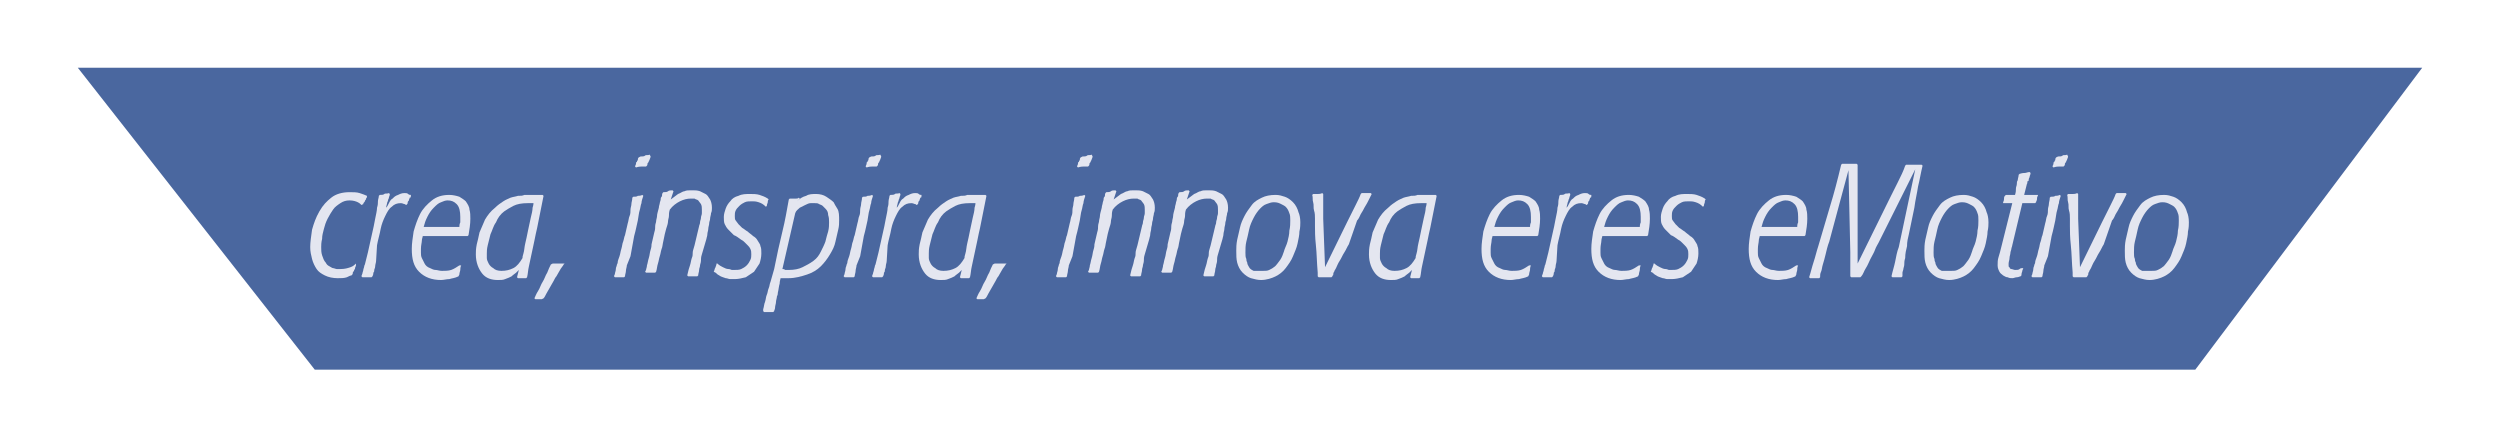 <?xml version="1.0" encoding="utf-8"?>
<!-- Generator: Adobe Illustrator 19.0.0, SVG Export Plug-In . SVG Version: 6.00 Build 0)  -->
<svg version="1.1" id="Capa_1" xmlns="http://www.w3.org/2000/svg" xmlns:xlink="http://www.w3.org/1999/xlink" x="0px" y="0px"
	 viewBox="-342 257.2 273.2 47.8" enable-background="new -342 257.2 273.2 47.8" xml:space="preserve">
<g id="XMLID_2_">
	<polygon id="XMLID_4_" fill="#4A679F" points="-102.1,297.6 -307.6,297.6 -333.5,264.6 -77.3,264.6 	"/>
	<g enable-background="new    ">
		<path fill="#E4E6F0" d="M-303.1,286.2c0,0.1-0.1,0.2-0.1,0.3c0,0.1,0,0.1-0.1,0.2c0,0.1,0,0.1-0.1,0.2s0,0.2-0.1,0.3l-0.1,0.1
			c-0.1,0-0.3,0.1-0.5,0.2c-0.3,0.1-0.6,0.1-1,0.1c-0.5,0-1-0.1-1.4-0.3c-0.4-0.2-0.7-0.4-0.9-0.7s-0.4-0.7-0.5-1.1
			c-0.1-0.4-0.2-0.8-0.2-1.3c0-0.5,0.1-1.2,0.2-1.9c0.2-0.7,0.4-1.3,0.8-2s0.8-1.1,1.3-1.5c0.5-0.4,1.2-0.6,2-0.6
			c0.4,0,0.8,0,1.1,0.1c0.3,0.1,0.6,0.2,0.8,0.3l0,0.1c0,0.1-0.1,0.2-0.1,0.2c0,0.1,0,0.1-0.1,0.2c0,0,0,0.1-0.1,0.2
			s-0.1,0.1-0.1,0.2l-0.2,0.1c-0.1-0.1-0.2-0.2-0.4-0.3c-0.2-0.1-0.5-0.2-0.9-0.2c-0.4,0-0.7,0.1-1,0.3c-0.3,0.2-0.6,0.4-0.8,0.7
			c-0.2,0.3-0.4,0.6-0.6,1c-0.2,0.4-0.3,0.7-0.4,1.1c-0.1,0.4-0.2,0.7-0.2,1.1c-0.1,0.4-0.1,0.7-0.1,0.9c0,0.3,0,0.6,0.1,0.9
			c0.1,0.3,0.2,0.6,0.4,0.8c0.1,0.2,0.2,0.3,0.4,0.4s0.3,0.2,0.4,0.2s0.3,0.1,0.4,0.1s0.3,0,0.4,0c0.5,0,0.8-0.1,1.1-0.2
			c0.3-0.1,0.5-0.3,0.6-0.4L-303.1,286.2z"/>
		<path fill="#E4E6F0" d="M-300.9,285.7c0,0.2-0.1,0.4-0.1,0.6c0,0.2-0.1,0.3-0.1,0.4c0,0.1,0,0.2-0.1,0.3c0,0.1,0,0.2-0.1,0.4
			l-0.1,0.1c-0.2,0-0.4,0-0.5,0c-0.1,0-0.3,0-0.5,0l-0.1-0.1c0,0,0-0.1,0.1-0.3c0-0.1,0.1-0.3,0.1-0.4c0-0.1,0.1-0.3,0.1-0.4
			c0-0.1,0.1-0.2,0.1-0.3l0.3-1.2l0.4-1.8c0.2-0.8,0.3-1.4,0.4-1.9c0.1-0.5,0.2-0.9,0.2-1.2c0.1-0.3,0.1-0.5,0.1-0.7
			c0-0.2,0.1-0.4,0.1-0.6l0.1-0.1c0.2,0,0.4,0,0.5-0.1s0.3,0,0.5-0.1l0.1,0.1c0,0.2-0.1,0.3-0.1,0.4c0,0.1-0.1,0.2-0.1,0.3
			c0,0.1-0.1,0.2-0.1,0.3c0,0.1-0.1,0.3-0.1,0.5c0.1-0.1,0.2-0.3,0.3-0.5c0.1-0.2,0.2-0.4,0.4-0.5c0.2-0.2,0.3-0.3,0.6-0.4
			c0.2-0.1,0.4-0.2,0.7-0.2c0.2,0,0.3,0,0.4,0.1s0.2,0.1,0.3,0.1v0.1c0,0.1,0,0.2-0.1,0.2s0,0.1-0.1,0.2c0,0.1,0,0.1-0.1,0.2
			s0,0.2-0.1,0.3l-0.1,0.1c-0.1,0-0.1-0.1-0.2-0.1c-0.1,0-0.2-0.1-0.4-0.1c-0.4,0-0.7,0.1-1,0.4c-0.3,0.2-0.5,0.6-0.7,1
			c-0.2,0.4-0.4,0.9-0.5,1.4c-0.1,0.6-0.3,1.2-0.4,1.8L-300.9,285.7z"/>
		<path fill="#E4E6F0" d="M-291.6,286.2c-0.1,0.2-0.1,0.4-0.1,0.5c0,0.1-0.1,0.3-0.1,0.5l-0.1,0.2c-0.4,0.2-0.7,0.2-1,0.3
			c-0.3,0-0.6,0.1-0.9,0.1c-1,0-1.8-0.3-2.4-0.9c-0.6-0.6-0.8-1.4-0.8-2.5c0-0.6,0.1-1.2,0.2-1.9c0.2-0.7,0.4-1.3,0.7-1.9
			c0.3-0.6,0.8-1.1,1.3-1.5c0.5-0.4,1.1-0.6,1.9-0.6c0.4,0,0.8,0.1,1.1,0.2c0.3,0.2,0.5,0.3,0.7,0.5c0.2,0.3,0.4,0.6,0.4,0.9
			c0.1,0.3,0.1,0.7,0.1,1c0,0.6-0.1,1.2-0.2,1.8l-0.1,0.1c0,0-0.1,0-0.3,0c-0.2,0-0.4,0-0.6,0c-0.3,0-0.5,0-0.8,0s-0.6,0-0.8,0
			c-0.3,0-0.5,0-0.7,0s-0.3,0-0.3,0c-0.2,0-0.4,0-0.7,0c-0.2,0-0.4,0-0.7,0c0,0.1-0.1,0.3-0.1,0.5c0,0.2-0.1,0.5-0.1,0.9
			c0,0.1,0,0.3,0,0.4c0,0.2,0,0.4,0.1,0.6c0.1,0.2,0.2,0.4,0.3,0.6s0.3,0.4,0.6,0.5c0.2,0.1,0.4,0.2,0.6,0.2c0.2,0,0.4,0.1,0.7,0.1
			c0.3,0,0.7,0,1-0.1s0.6-0.3,0.9-0.5L-291.6,286.2z M-291.8,282c0-0.1,0-0.3,0.1-0.5c0-0.2,0-0.4,0-0.6c0-0.6-0.1-1.1-0.4-1.4
			c-0.3-0.3-0.6-0.4-1-0.4c-0.2,0-0.5,0.1-0.7,0.2c-0.3,0.1-0.5,0.3-0.8,0.6c-0.3,0.3-0.5,0.6-0.7,1c-0.2,0.4-0.3,0.7-0.4,1.1
			H-291.8z"/>
		<path fill="#E4E6F0" d="M-283.3,282.1c-0.1,0.4-0.2,0.9-0.3,1.4c-0.1,0.5-0.2,0.9-0.3,1.4c-0.1,0.5-0.2,0.9-0.3,1.4
			c-0.1,0.4-0.1,0.8-0.2,1.2l-0.1,0.1c-0.2,0-0.3,0-0.4,0c-0.1,0-0.3,0-0.5,0l-0.1-0.1l0.2-0.8c-0.1,0.1-0.2,0.2-0.3,0.3
			s-0.3,0.2-0.5,0.4c-0.2,0.1-0.4,0.2-0.7,0.3c-0.2,0.1-0.5,0.1-0.8,0.1c-0.7,0-1.3-0.2-1.7-0.7c-0.4-0.5-0.7-1.2-0.7-2.1
			c0-0.3,0-0.6,0.1-1.1c0.1-0.4,0.2-0.8,0.3-1.3c0.2-0.5,0.4-0.9,0.6-1.4c0.3-0.5,0.6-0.9,1.1-1.3c0.3-0.3,0.6-0.5,0.9-0.7
			c0.3-0.2,0.6-0.3,0.8-0.4c0.3-0.1,0.5-0.1,0.8-0.2c0.3,0,0.5,0,0.7-0.1h2l0.1,0.1L-283.3,282.1z M-287.2,286.8
			c0.5,0,0.9-0.1,1.3-0.3c0.4-0.2,0.7-0.6,1-1.1c0-0.1,0-0.2,0.1-0.5c0.1-0.3,0.1-0.7,0.2-1.1c0.1-0.4,0.2-0.9,0.3-1.4
			c0.1-0.5,0.2-0.9,0.3-1.4c0.1-0.4,0.2-0.8,0.2-1.1c0.1-0.3,0.1-0.5,0.1-0.5c-0.2,0-0.3,0-0.4,0c-0.1,0-0.1,0-0.2,0
			c-0.7,0-1.2,0.1-1.6,0.3c-0.4,0.2-0.7,0.4-1,0.6c-0.4,0.3-0.7,0.7-0.9,1.2c-0.3,0.4-0.4,0.9-0.6,1.3c-0.1,0.4-0.2,0.8-0.3,1.2
			c-0.1,0.4-0.1,0.7-0.1,0.9c0,0.1,0,0.3,0,0.5s0.1,0.4,0.2,0.6c0.1,0.2,0.3,0.4,0.5,0.5C-287.9,286.7-287.6,286.8-287.2,286.8z"/>
		<path fill="#E4E6F0" d="M-280.4,286.1c-0.1,0.2-0.3,0.4-0.4,0.6c-0.1,0.2-0.3,0.5-0.4,0.7c-0.1,0.1-0.2,0.3-0.3,0.5
			c-0.1,0.2-0.3,0.5-0.4,0.7s-0.3,0.5-0.4,0.7c-0.1,0.2-0.2,0.4-0.3,0.5l-0.2,0.1c-0.1,0-0.2,0-0.3,0c-0.1,0-0.2,0-0.4,0l-0.1-0.1
			c0.1-0.2,0.2-0.5,0.4-0.8s0.3-0.7,0.5-1s0.3-0.7,0.5-1c0.1-0.3,0.3-0.7,0.4-0.9l0.2-0.1c0.3,0,0.5,0,0.6,0c0.2,0,0.4,0,0.7,0
			L-280.4,286.1z"/>
		<path fill="#E4E6F0" d="M-273.5,286.2c0,0.2-0.1,0.4-0.1,0.6c0,0.2-0.1,0.4-0.1,0.6l-0.1,0.1c-0.1,0-0.2,0-0.3,0
			c-0.1,0-0.2,0-0.2,0c-0.1,0-0.2,0-0.2,0c-0.1,0-0.2,0-0.3,0l-0.1-0.1c0-0.1,0.1-0.2,0.1-0.3c0-0.1,0.1-0.3,0.1-0.5
			c0-0.2,0.1-0.3,0.1-0.4c0-0.1,0.1-0.2,0.1-0.3c0-0.2,0.1-0.4,0.2-0.7c0.1-0.3,0.1-0.5,0.2-0.8c0.1-0.3,0.1-0.6,0.2-0.8
			c0.1-0.3,0.1-0.5,0.2-0.7l0.3-1.3c0.1-0.3,0.1-0.6,0.2-0.8s0.1-0.5,0.1-0.7c0-0.2,0.1-0.4,0.1-0.6c0-0.2,0.1-0.4,0.1-0.7l0.1-0.1
			c0.2,0,0.4,0,0.5-0.1c0.1,0,0.3,0,0.5-0.1l0.1,0.1c-0.1,0.3-0.2,0.6-0.2,0.8c-0.1,0.2-0.1,0.5-0.2,0.8c-0.1,0.3-0.1,0.6-0.2,1.1
			c-0.1,0.4-0.2,1-0.4,1.7l-0.4,2.2L-273.5,286.2z M-270.9,274.3c0,0.1-0.1,0.3-0.1,0.3c0,0.1-0.1,0.2-0.1,0.2c0,0.1,0,0.1-0.1,0.2
			s0,0.2-0.1,0.3l-0.1,0.1c-0.2,0-0.4,0-0.5,0s-0.3,0-0.6,0.1l-0.1-0.1c0-0.1,0.1-0.2,0.1-0.3s0-0.2,0.1-0.2c0-0.1,0-0.1,0.1-0.2
			c0-0.1,0-0.2,0.1-0.3l0.2-0.1c0.2,0,0.4,0,0.5-0.1s0.3,0,0.5-0.1L-270.9,274.3z"/>
		<path fill="#E4E6F0" d="M-265.3,285c-0.1,0.3-0.1,0.5-0.1,0.7s-0.1,0.4-0.1,0.5c0,0.2-0.1,0.3-0.1,0.5c0,0.2-0.1,0.4-0.1,0.6
			l-0.1,0.1c-0.3,0-0.5,0-0.6,0s-0.3,0-0.4,0l-0.1-0.1c0.1-0.5,0.2-0.8,0.3-1.1c0.1-0.3,0.1-0.5,0.2-0.8c0.1-0.2,0.1-0.4,0.1-0.6
			c0-0.2,0.1-0.4,0.2-0.8l0.5-2.1c0-0.1,0.1-0.2,0.1-0.4c0-0.2,0.1-0.3,0.1-0.5c0-0.2,0.1-0.3,0.1-0.5c0-0.2,0-0.3,0-0.4
			c0-0.2,0-0.4-0.1-0.6c-0.1-0.1-0.2-0.3-0.3-0.4c-0.1-0.1-0.3-0.1-0.4-0.2c-0.1,0-0.3,0-0.4,0c-0.4,0-0.8,0.1-1.2,0.3
			c-0.4,0.2-0.8,0.5-1.1,0.9c-0.1,0.3-0.1,0.5-0.1,0.7c0,0.2-0.1,0.4-0.1,0.6c0,0.2-0.1,0.5-0.2,0.8c-0.1,0.3-0.2,0.8-0.3,1.3
			c-0.1,0.4-0.1,0.7-0.2,0.9c-0.1,0.3-0.1,0.5-0.2,0.8c-0.1,0.3-0.1,0.5-0.2,0.8c-0.1,0.3-0.1,0.6-0.2,0.9l-0.1,0.1
			c-0.2,0-0.4,0-0.5,0c-0.1,0-0.3,0-0.5,0l-0.1-0.1l0.1-0.2c0-0.1,0.1-0.3,0.1-0.5c0.1-0.3,0.1-0.5,0.2-0.8c0.1-0.3,0.1-0.6,0.2-0.9
			c0.1-0.3,0.1-0.5,0.1-0.6l0.3-1.3c0.1-0.3,0.1-0.5,0.1-0.7c0-0.2,0.1-0.4,0.1-0.5c0-0.2,0.1-0.4,0.1-0.6c0-0.2,0.1-0.5,0.2-0.9
			c0-0.2,0.1-0.4,0.1-0.5s0.1-0.3,0.1-0.4c0-0.1,0-0.2,0.1-0.3s0-0.2,0.1-0.4l0.1-0.1c0.2,0,0.4,0,0.5-0.1s0.3-0.1,0.5-0.1l0.1,0.1
			l-0.3,0.9c0.3-0.2,0.5-0.4,0.8-0.6c0.3-0.1,0.5-0.3,0.7-0.3c0.2-0.1,0.4-0.1,0.6-0.1c0.2,0,0.3,0,0.4,0c0.2,0,0.4,0,0.7,0.1
			c0.2,0.1,0.4,0.2,0.6,0.3c0.2,0.1,0.3,0.3,0.5,0.6c0.1,0.2,0.2,0.5,0.2,0.9c0,0.2,0,0.4-0.1,0.6c0,0.2-0.1,0.4-0.1,0.6
			c0,0.2-0.1,0.3-0.1,0.5c0,0.2-0.1,0.4-0.1,0.6c0,0.2-0.1,0.4-0.1,0.6c0,0.2-0.1,0.4-0.1,0.5L-265.3,285z"/>
		<path fill="#E4E6F0" d="M-264,286.9c0.1-0.2,0.1-0.4,0.2-0.5c0-0.1,0.1-0.2,0.1-0.4l0.1,0c0.2,0.2,0.4,0.3,0.6,0.4
			c0.2,0.1,0.4,0.2,0.6,0.2s0.3,0.1,0.4,0.1c0.1,0,0.2,0,0.2,0c0.3,0,0.6,0,0.8-0.1c0.2-0.1,0.4-0.2,0.6-0.4
			c0.2-0.2,0.3-0.4,0.4-0.6c0.1-0.2,0.1-0.4,0.1-0.6s0-0.4-0.1-0.6c-0.1-0.2-0.2-0.3-0.3-0.4c-0.1-0.1-0.2-0.2-0.3-0.3
			c-0.1-0.1-0.2-0.2-0.4-0.3c-0.3-0.2-0.5-0.4-0.8-0.5c-0.2-0.2-0.4-0.4-0.6-0.6c-0.2-0.2-0.3-0.4-0.4-0.6c-0.1-0.2-0.1-0.5-0.1-0.8
			c0-0.3,0.1-0.6,0.2-0.9c0.1-0.3,0.3-0.6,0.5-0.8c0.2-0.3,0.5-0.5,0.9-0.6c0.4-0.2,0.8-0.2,1.3-0.2c0.3,0,0.7,0,1,0.1
			c0.3,0.1,0.6,0.2,0.9,0.4l0.1,0.1c-0.1,0.1-0.1,0.2-0.1,0.3c0,0.1-0.1,0.2-0.1,0.4l-0.1,0.1c-0.3-0.3-0.5-0.4-0.8-0.5
			c-0.3-0.1-0.5-0.1-0.7-0.1c-0.3,0-0.6,0-0.8,0.1c-0.2,0.1-0.4,0.2-0.6,0.4c-0.2,0.2-0.3,0.3-0.4,0.5c-0.1,0.2-0.1,0.4-0.1,0.6
			c0,0.2,0,0.4,0.1,0.5c0.1,0.1,0.2,0.3,0.3,0.4c0.1,0.1,0.3,0.3,0.4,0.4c0.2,0.1,0.4,0.3,0.6,0.4c0.2,0.2,0.4,0.3,0.6,0.5
			c0.2,0.1,0.4,0.3,0.5,0.5s0.3,0.4,0.3,0.6c0.1,0.2,0.1,0.5,0.1,0.8c0,0.4-0.1,0.8-0.2,1.1c-0.2,0.3-0.4,0.6-0.6,0.9
			c-0.3,0.2-0.6,0.4-0.9,0.6c-0.4,0.1-0.8,0.2-1.2,0.2c-0.2,0-0.4,0-0.5,0c-0.2,0-0.3-0.1-0.5-0.1c-0.3-0.1-0.6-0.2-0.7-0.3
			c-0.2-0.1-0.3-0.2-0.4-0.3L-264,286.9z"/>
		<path fill="#E4E6F0" d="M-254.9,279.2c0.3-0.3,0.6-0.5,1-0.6c0.3-0.2,0.7-0.2,1.1-0.2s0.8,0.1,1.1,0.3c0.3,0.2,0.6,0.4,0.8,0.6
			c0.1,0.2,0.2,0.4,0.4,0.7s0.2,0.8,0.2,1.3c0,0.3,0,0.6-0.1,1s-0.2,0.9-0.3,1.3c-0.1,0.5-0.3,0.9-0.6,1.4c-0.3,0.5-0.6,0.9-1,1.3
			c-0.4,0.4-0.9,0.7-1.5,0.9s-1.3,0.4-2,0.4c-0.2,0-0.3,0-0.5,0s-0.3,0-0.4,0c0,0.1-0.1,0.3-0.1,0.6c-0.1,0.3-0.1,0.6-0.2,1
			c0,0.1,0,0.2-0.1,0.4c0,0.2-0.1,0.4-0.1,0.6c0,0.2-0.1,0.4-0.1,0.6c0,0.2-0.1,0.3-0.1,0.4l-0.1,0.1c-0.1,0-0.2,0-0.3,0
			c-0.1,0-0.2,0-0.2,0c-0.1,0-0.1,0-0.2,0s-0.2,0-0.3,0l-0.1-0.1c0,0,0-0.1,0-0.1c0,0,0-0.1,0-0.1c0.1-0.3,0.1-0.6,0.2-0.8
			c0.1-0.3,0.1-0.6,0.2-0.8c0.1-0.2,0.1-0.5,0.2-0.7c0.1-0.2,0.1-0.5,0.2-0.7l0.4-1.4c0.3-1.5,0.6-2.9,0.9-4.1s0.5-2.4,0.7-3.5
			l0.1-0.1c0.1,0,0.2,0,0.3,0c0.1,0,0.2,0,0.2,0c0.1,0,0.1,0,0.2,0s0.2,0,0.3-0.1l0.1,0.1L-254.9,279.2z M-256.5,286.6
			c0.1,0,0.2,0,0.3,0.1c0.1,0,0.2,0,0.4,0c0.6,0,1.1-0.1,1.5-0.3c0.4-0.2,0.8-0.4,1.2-0.7s0.6-0.6,0.8-1c0.2-0.4,0.4-0.8,0.5-1.1
			c0.1-0.4,0.2-0.8,0.3-1.1c0.1-0.4,0.1-0.7,0.1-1s0-0.5-0.1-0.8c0-0.3-0.1-0.5-0.3-0.7c0,0-0.1-0.1-0.1-0.1
			c-0.1-0.1-0.1-0.1-0.2-0.2c-0.1-0.1-0.2-0.1-0.4-0.2c-0.1-0.1-0.3-0.1-0.5-0.1c-0.1,0-0.2,0-0.4,0s-0.4,0.1-0.6,0.2
			s-0.4,0.2-0.6,0.3c-0.2,0.2-0.4,0.3-0.5,0.6L-256.5,286.6z"/>
		<path fill="#E4E6F0" d="M-248.4,286.2c0,0.2-0.1,0.4-0.1,0.6c0,0.2-0.1,0.4-0.1,0.6l-0.1,0.1c-0.1,0-0.2,0-0.3,0
			c-0.1,0-0.2,0-0.2,0c-0.1,0-0.2,0-0.2,0c-0.1,0-0.2,0-0.3,0l-0.1-0.1c0-0.1,0.1-0.2,0.1-0.3c0-0.1,0.1-0.3,0.1-0.5
			c0-0.2,0.1-0.3,0.1-0.4c0-0.1,0.1-0.2,0.1-0.3c0-0.2,0.1-0.4,0.2-0.7c0.1-0.3,0.1-0.5,0.2-0.8c0.1-0.3,0.1-0.6,0.2-0.8
			c0.1-0.3,0.1-0.5,0.2-0.7l0.3-1.3c0.1-0.3,0.1-0.6,0.2-0.8s0.1-0.5,0.1-0.7c0-0.2,0.1-0.4,0.1-0.6c0-0.2,0.1-0.4,0.1-0.7l0.1-0.1
			c0.2,0,0.4,0,0.5-0.1c0.1,0,0.3,0,0.5-0.1l0.1,0.1c-0.1,0.3-0.2,0.6-0.2,0.8c-0.1,0.2-0.1,0.5-0.2,0.8c-0.1,0.3-0.1,0.6-0.2,1.1
			c-0.1,0.4-0.2,1-0.4,1.7l-0.4,2.2L-248.4,286.2z M-245.7,274.3c0,0.1-0.1,0.3-0.1,0.3c0,0.1-0.1,0.2-0.1,0.2c0,0.1,0,0.1-0.1,0.2
			s0,0.2-0.1,0.3l-0.1,0.1c-0.2,0-0.4,0-0.5,0s-0.3,0-0.6,0.1l-0.1-0.1c0-0.1,0.1-0.2,0.1-0.3s0-0.2,0.1-0.2c0-0.1,0-0.1,0.1-0.2
			c0-0.1,0-0.2,0.1-0.3l0.2-0.1c0.2,0,0.4,0,0.5-0.1s0.3,0,0.5-0.1L-245.7,274.3z"/>
		<path fill="#E4E6F0" d="M-245.1,285.7c0,0.2-0.1,0.4-0.1,0.6c0,0.2-0.1,0.3-0.1,0.4c0,0.1,0,0.2-0.1,0.3c0,0.1,0,0.2-0.1,0.4
			l-0.1,0.1c-0.2,0-0.4,0-0.5,0c-0.1,0-0.3,0-0.5,0l-0.1-0.1c0,0,0-0.1,0.1-0.3c0-0.1,0.1-0.3,0.1-0.4c0-0.1,0.1-0.3,0.1-0.4
			c0-0.1,0.1-0.2,0.1-0.3l0.3-1.2l0.4-1.8c0.2-0.8,0.3-1.4,0.4-1.9c0.1-0.5,0.2-0.9,0.2-1.2c0.1-0.3,0.1-0.5,0.1-0.7
			c0-0.2,0.1-0.4,0.1-0.6l0.1-0.1c0.2,0,0.4,0,0.5-0.1s0.3,0,0.5-0.1l0.1,0.1c0,0.2-0.1,0.3-0.1,0.4c0,0.1-0.1,0.2-0.1,0.3
			c0,0.1-0.1,0.2-0.1,0.3c0,0.1-0.1,0.3-0.1,0.5c0.1-0.1,0.2-0.3,0.3-0.5c0.1-0.2,0.2-0.4,0.4-0.5c0.2-0.2,0.3-0.3,0.6-0.4
			c0.2-0.1,0.4-0.2,0.7-0.2c0.2,0,0.3,0,0.4,0.1s0.2,0.1,0.3,0.1v0.1c0,0.1,0,0.2-0.1,0.2s0,0.1-0.1,0.2c0,0.1,0,0.1-0.1,0.2
			s0,0.2-0.1,0.3l-0.1,0.1c-0.1,0-0.1-0.1-0.2-0.1c-0.1,0-0.2-0.1-0.4-0.1c-0.4,0-0.7,0.1-1,0.4c-0.3,0.2-0.5,0.6-0.7,1
			c-0.2,0.4-0.4,0.9-0.5,1.4c-0.1,0.6-0.3,1.2-0.4,1.8L-245.1,285.7z"/>
		<path fill="#E4E6F0" d="M-234.9,282.1c-0.1,0.4-0.2,0.9-0.3,1.4c-0.1,0.5-0.2,0.9-0.3,1.4c-0.1,0.5-0.2,0.9-0.3,1.4
			c-0.1,0.4-0.1,0.8-0.2,1.2l-0.1,0.1c-0.2,0-0.3,0-0.4,0c-0.1,0-0.3,0-0.5,0l-0.1-0.1l0.2-0.8c-0.1,0.1-0.2,0.2-0.3,0.3
			s-0.3,0.2-0.5,0.4c-0.2,0.1-0.4,0.2-0.7,0.3c-0.2,0.1-0.5,0.1-0.8,0.1c-0.7,0-1.3-0.2-1.7-0.7c-0.4-0.5-0.7-1.2-0.7-2.1
			c0-0.3,0-0.6,0.1-1.1c0.1-0.4,0.2-0.8,0.3-1.3c0.2-0.5,0.4-0.9,0.6-1.4c0.3-0.5,0.6-0.9,1.1-1.3c0.3-0.3,0.6-0.5,0.9-0.7
			c0.3-0.2,0.6-0.3,0.8-0.4c0.3-0.1,0.5-0.1,0.8-0.2c0.3,0,0.5,0,0.7-0.1h2l0.1,0.1L-234.9,282.1z M-238.9,286.8
			c0.5,0,0.9-0.1,1.3-0.3c0.4-0.2,0.7-0.6,1-1.1c0-0.1,0-0.2,0.1-0.5c0.1-0.3,0.1-0.7,0.2-1.1c0.1-0.4,0.2-0.9,0.3-1.4
			c0.1-0.5,0.2-0.9,0.3-1.4c0.1-0.4,0.2-0.8,0.2-1.1c0.1-0.3,0.1-0.5,0.1-0.5c-0.2,0-0.3,0-0.4,0c-0.1,0-0.1,0-0.2,0
			c-0.7,0-1.2,0.1-1.6,0.3c-0.4,0.2-0.7,0.4-1,0.6c-0.4,0.3-0.7,0.7-0.9,1.2c-0.3,0.4-0.4,0.9-0.6,1.3c-0.1,0.4-0.2,0.8-0.3,1.2
			c-0.1,0.4-0.1,0.7-0.1,0.9c0,0.1,0,0.3,0,0.5s0.1,0.4,0.2,0.6c0.1,0.2,0.3,0.4,0.5,0.5C-239.6,286.7-239.3,286.8-238.9,286.8z"/>
		<path fill="#E4E6F0" d="M-232.1,286.1c-0.1,0.2-0.3,0.4-0.4,0.6c-0.1,0.2-0.3,0.5-0.4,0.7c-0.1,0.1-0.2,0.3-0.3,0.5
			c-0.1,0.2-0.3,0.5-0.4,0.7s-0.3,0.5-0.4,0.7c-0.1,0.2-0.2,0.4-0.3,0.5l-0.2,0.1c-0.1,0-0.2,0-0.3,0c-0.1,0-0.2,0-0.4,0l-0.1-0.1
			c0.1-0.2,0.2-0.5,0.4-0.8s0.3-0.7,0.5-1s0.3-0.7,0.5-1c0.1-0.3,0.3-0.7,0.4-0.9l0.2-0.1c0.3,0,0.5,0,0.6,0c0.2,0,0.4,0,0.7,0
			L-232.1,286.1z"/>
		<path fill="#E4E6F0" d="M-225.2,286.2c0,0.2-0.1,0.4-0.1,0.6c0,0.2-0.1,0.4-0.1,0.6l-0.1,0.1c-0.1,0-0.2,0-0.3,0
			c-0.1,0-0.2,0-0.2,0c-0.1,0-0.2,0-0.2,0c-0.1,0-0.2,0-0.3,0l-0.1-0.1c0-0.1,0.1-0.2,0.1-0.3c0-0.1,0.1-0.3,0.1-0.5
			c0-0.2,0.1-0.3,0.1-0.4c0-0.1,0.1-0.2,0.1-0.3c0-0.2,0.1-0.4,0.2-0.7c0.1-0.3,0.1-0.5,0.2-0.8c0.1-0.3,0.1-0.6,0.2-0.8
			c0.1-0.3,0.1-0.5,0.2-0.7l0.3-1.3c0.1-0.3,0.1-0.6,0.2-0.8s0.1-0.5,0.1-0.7c0-0.2,0.1-0.4,0.1-0.6c0-0.2,0.1-0.4,0.1-0.7l0.1-0.1
			c0.2,0,0.4,0,0.5-0.1c0.1,0,0.3,0,0.5-0.1l0.1,0.1c-0.1,0.3-0.2,0.6-0.2,0.8c-0.1,0.2-0.1,0.5-0.2,0.8c-0.1,0.3-0.1,0.6-0.2,1.1
			c-0.1,0.4-0.2,1-0.4,1.7l-0.4,2.2L-225.2,286.2z M-222.6,274.3c0,0.1-0.1,0.3-0.1,0.3c0,0.1-0.1,0.2-0.1,0.2c0,0.1,0,0.1-0.1,0.2
			s0,0.2-0.1,0.3l-0.1,0.1c-0.2,0-0.4,0-0.5,0s-0.3,0-0.6,0.1l-0.1-0.1c0-0.1,0.1-0.2,0.1-0.3s0-0.2,0.1-0.2c0-0.1,0-0.1,0.1-0.2
			c0-0.1,0-0.2,0.1-0.3l0.2-0.1c0.2,0,0.4,0,0.5-0.1s0.3,0,0.5-0.1L-222.6,274.3z"/>
		<path fill="#E4E6F0" d="M-216.9,285c-0.1,0.3-0.1,0.5-0.1,0.7s-0.1,0.4-0.1,0.5c0,0.2-0.1,0.3-0.1,0.5c0,0.2-0.1,0.4-0.1,0.6
			l-0.1,0.1c-0.3,0-0.5,0-0.6,0s-0.3,0-0.4,0l-0.1-0.1c0.1-0.5,0.2-0.8,0.3-1.1c0.1-0.3,0.1-0.5,0.2-0.8c0.1-0.2,0.1-0.4,0.1-0.6
			c0-0.2,0.1-0.4,0.2-0.8l0.5-2.1c0-0.1,0.1-0.2,0.1-0.4c0-0.2,0.1-0.3,0.1-0.5c0-0.2,0.1-0.3,0.1-0.5c0-0.2,0-0.3,0-0.4
			c0-0.2,0-0.4-0.1-0.6c-0.1-0.1-0.2-0.3-0.3-0.4c-0.1-0.1-0.3-0.1-0.4-0.2c-0.1,0-0.3,0-0.4,0c-0.4,0-0.8,0.1-1.2,0.3
			c-0.4,0.2-0.8,0.5-1.1,0.9c-0.1,0.3-0.1,0.5-0.1,0.7c0,0.2-0.1,0.4-0.1,0.6c0,0.2-0.1,0.5-0.2,0.8c-0.1,0.3-0.2,0.8-0.3,1.3
			c-0.1,0.4-0.1,0.7-0.2,0.9c-0.1,0.3-0.1,0.5-0.2,0.8c-0.1,0.3-0.1,0.5-0.2,0.8c-0.1,0.3-0.1,0.6-0.2,0.9l-0.1,0.1
			c-0.2,0-0.4,0-0.5,0c-0.1,0-0.3,0-0.5,0l-0.1-0.1l0.1-0.2c0-0.1,0.1-0.3,0.1-0.5c0.1-0.3,0.1-0.5,0.2-0.8c0.1-0.3,0.1-0.6,0.2-0.9
			c0.1-0.3,0.1-0.5,0.1-0.6l0.3-1.3c0.1-0.3,0.1-0.5,0.1-0.7c0-0.2,0.1-0.4,0.1-0.5c0-0.2,0.1-0.4,0.1-0.6c0-0.2,0.1-0.5,0.2-0.9
			c0-0.2,0.1-0.4,0.1-0.5s0.1-0.3,0.1-0.4c0-0.1,0-0.2,0.1-0.3s0-0.2,0.1-0.4l0.1-0.1c0.2,0,0.4,0,0.5-0.1s0.3-0.1,0.5-0.1l0.1,0.1
			l-0.3,0.9c0.3-0.2,0.5-0.4,0.8-0.6c0.3-0.1,0.5-0.3,0.7-0.3c0.2-0.1,0.4-0.1,0.6-0.1c0.2,0,0.3,0,0.4,0c0.2,0,0.4,0,0.7,0.1
			c0.2,0.1,0.4,0.2,0.6,0.3c0.2,0.1,0.3,0.3,0.5,0.6c0.1,0.2,0.2,0.5,0.2,0.9c0,0.2,0,0.4-0.1,0.6c0,0.2-0.1,0.4-0.1,0.6
			c0,0.2-0.1,0.3-0.1,0.5c0,0.2-0.1,0.4-0.1,0.6c0,0.2-0.1,0.4-0.1,0.6c0,0.2-0.1,0.4-0.1,0.5L-216.9,285z"/>
		<path fill="#E4E6F0" d="M-208.9,285c-0.1,0.3-0.1,0.5-0.1,0.7s-0.1,0.4-0.1,0.5c0,0.2-0.1,0.3-0.1,0.5c0,0.2-0.1,0.4-0.1,0.6
			l-0.1,0.1c-0.3,0-0.5,0-0.6,0s-0.3,0-0.4,0l-0.1-0.1c0.1-0.5,0.2-0.8,0.3-1.1c0.1-0.3,0.1-0.5,0.2-0.8c0.1-0.2,0.1-0.4,0.1-0.6
			c0-0.2,0.1-0.4,0.2-0.8l0.5-2.1c0-0.1,0.1-0.2,0.1-0.4c0-0.2,0.1-0.3,0.1-0.5c0-0.2,0.1-0.3,0.1-0.5c0-0.2,0-0.3,0-0.4
			c0-0.2,0-0.4-0.1-0.6c-0.1-0.1-0.2-0.3-0.3-0.4c-0.1-0.1-0.3-0.1-0.4-0.2c-0.1,0-0.3,0-0.4,0c-0.4,0-0.8,0.1-1.2,0.3
			c-0.4,0.2-0.8,0.5-1.1,0.9c-0.1,0.3-0.1,0.5-0.1,0.7c0,0.2-0.1,0.4-0.1,0.6c0,0.2-0.1,0.5-0.2,0.8c-0.1,0.3-0.2,0.8-0.3,1.3
			c-0.1,0.4-0.1,0.7-0.2,0.9c-0.1,0.3-0.1,0.5-0.2,0.8c-0.1,0.3-0.1,0.5-0.2,0.8c-0.1,0.3-0.1,0.6-0.2,0.9l-0.1,0.1
			c-0.2,0-0.4,0-0.5,0c-0.1,0-0.3,0-0.5,0l-0.1-0.1l0.1-0.2c0-0.1,0.1-0.3,0.1-0.5c0.1-0.3,0.1-0.5,0.2-0.8c0.1-0.3,0.1-0.6,0.2-0.9
			c0.1-0.3,0.1-0.5,0.1-0.6l0.3-1.3c0.1-0.3,0.1-0.5,0.1-0.7c0-0.2,0.1-0.4,0.1-0.5c0-0.2,0.1-0.4,0.1-0.6c0-0.2,0.1-0.5,0.2-0.9
			c0-0.2,0.1-0.4,0.1-0.5s0.1-0.3,0.1-0.4c0-0.1,0-0.2,0.1-0.3s0-0.2,0.1-0.4l0.1-0.1c0.2,0,0.4,0,0.5-0.1s0.3-0.1,0.5-0.1l0.1,0.1
			l-0.3,0.9c0.3-0.2,0.5-0.4,0.8-0.6c0.3-0.1,0.5-0.3,0.7-0.3c0.2-0.1,0.4-0.1,0.6-0.1c0.2,0,0.3,0,0.4,0c0.2,0,0.4,0,0.7,0.1
			c0.2,0.1,0.4,0.2,0.6,0.3c0.2,0.1,0.3,0.3,0.5,0.6c0.1,0.2,0.2,0.5,0.2,0.9c0,0.2,0,0.4-0.1,0.6c0,0.2-0.1,0.4-0.1,0.6
			c0,0.2-0.1,0.3-0.1,0.5c0,0.2-0.1,0.4-0.1,0.6c0,0.2-0.1,0.4-0.1,0.6c0,0.2-0.1,0.4-0.1,0.5L-208.9,285z"/>
		<path fill="#E4E6F0" d="M-199.9,281.5c0,0.2,0,0.6-0.1,1c0,0.4-0.1,0.8-0.2,1.3c-0.1,0.5-0.3,0.9-0.5,1.4
			c-0.2,0.5-0.5,0.9-0.8,1.3c-0.3,0.4-0.7,0.7-1.1,0.9c-0.4,0.2-1,0.4-1.6,0.4c-0.4,0-0.7-0.1-1.1-0.2c-0.3-0.1-0.6-0.3-0.9-0.6
			c-0.3-0.3-0.5-0.7-0.6-1.1c-0.1-0.4-0.1-0.8-0.1-1.3c0-0.3,0-0.7,0.1-1.2c0.1-0.4,0.2-0.9,0.3-1.3c0.1-0.5,0.3-0.9,0.5-1.3
			s0.5-0.8,0.8-1.2s0.7-0.6,1.1-0.8c0.4-0.2,0.9-0.3,1.5-0.3c0.4,0,0.7,0.1,1,0.2s0.6,0.3,0.9,0.6c0.3,0.3,0.5,0.7,0.6,1.1
			C-200,280.6-199.9,281-199.9,281.5z M-204,286.8c0.3,0,0.5,0,0.7-0.1c0.2-0.1,0.4-0.2,0.5-0.3c0.2-0.1,0.3-0.3,0.4-0.4
			c0.1-0.1,0.2-0.3,0.3-0.4c0.2-0.3,0.3-0.6,0.4-0.9c0.1-0.4,0.3-0.7,0.4-1.1c0.1-0.4,0.2-0.8,0.2-1.2c0.1-0.4,0.1-0.8,0.1-1.1
			c0-0.3,0-0.6-0.1-0.8c-0.1-0.3-0.2-0.5-0.4-0.7c-0.1-0.1-0.3-0.2-0.5-0.3c-0.2-0.1-0.4-0.2-0.8-0.2c-0.3,0-0.5,0.1-0.8,0.2
			c-0.3,0.1-0.5,0.3-0.7,0.5c-0.2,0.2-0.5,0.6-0.7,1c-0.2,0.4-0.4,0.8-0.5,1.3c-0.1,0.5-0.2,0.9-0.3,1.3c-0.1,0.4-0.1,0.8-0.1,1.2
			c0,0.3,0,0.5,0.1,0.7c0,0.1,0,0.2,0.1,0.4c0,0.2,0.1,0.3,0.2,0.5c0.1,0.2,0.3,0.3,0.5,0.4C-204.7,286.8-204.4,286.8-204,286.8z"/>
		<path fill="#E4E6F0" d="M-194.6,283.9c-0.2,0.3-0.3,0.6-0.5,0.9s-0.3,0.6-0.5,0.9c-0.2,0.3-0.3,0.6-0.4,0.8
			c-0.1,0.2-0.2,0.3-0.2,0.4c-0.1,0.1-0.1,0.2-0.1,0.3s-0.1,0.1-0.1,0.2l-0.1,0.1c-0.2,0-0.3,0-0.4,0c-0.1,0-0.2,0-0.3,0
			c-0.1,0-0.2,0-0.3,0s-0.2,0-0.4,0l-0.1-0.1l0-0.4c-0.1-1.1-0.1-2.1-0.2-3s-0.1-1.6-0.1-2.1c0-0.2,0-0.5,0-0.8c0-0.3,0-0.6-0.1-0.9
			s0-0.6-0.1-0.9s0-0.5-0.1-0.8l0.1-0.1c0.2,0,0.4,0,0.5,0c0.1,0,0.3,0,0.5-0.1l0.1,0.1v0.2c0,0.1,0,0.2,0,0.3c0,0.1,0,0.2,0,0.4
			s0,0.4,0,0.7c0,0.3,0,0.7,0,1.1l0.2,5.3l2.4-4.9c0.3-0.6,0.6-1.2,0.9-1.8c0.3-0.6,0.5-1,0.6-1.3l0.1-0.1c0.1,0,0.2,0,0.3,0
			c0.1,0,0.1,0,0.2,0c0.1,0,0.1,0,0.2,0c0.1,0,0.2,0,0.3,0l0.1,0.1c-0.1,0.2-0.2,0.4-0.3,0.6s-0.3,0.6-0.5,0.9
			c-0.1,0.2-0.2,0.4-0.4,0.7c-0.1,0.2-0.2,0.5-0.4,0.7L-194.6,283.9z"/>
		<path fill="#E4E6F0" d="M-185.7,282.1c-0.1,0.4-0.2,0.9-0.3,1.4c-0.1,0.5-0.2,0.9-0.3,1.4c-0.1,0.5-0.2,0.9-0.3,1.4
			c-0.1,0.4-0.1,0.8-0.2,1.2l-0.1,0.1c-0.2,0-0.3,0-0.4,0c-0.1,0-0.3,0-0.5,0l-0.1-0.1l0.2-0.8c-0.1,0.1-0.2,0.2-0.3,0.3
			s-0.3,0.2-0.5,0.4c-0.2,0.1-0.4,0.2-0.7,0.3c-0.2,0.1-0.5,0.1-0.8,0.1c-0.7,0-1.3-0.2-1.7-0.7c-0.4-0.5-0.7-1.2-0.7-2.1
			c0-0.3,0-0.6,0.1-1.1c0.1-0.4,0.2-0.8,0.3-1.3c0.2-0.5,0.4-0.9,0.6-1.4c0.3-0.5,0.6-0.9,1.1-1.3c0.3-0.3,0.6-0.5,0.9-0.7
			c0.3-0.2,0.6-0.3,0.8-0.4c0.3-0.1,0.5-0.1,0.8-0.2c0.3,0,0.5,0,0.7-0.1h2l0.1,0.1L-185.7,282.1z M-189.6,286.8
			c0.5,0,0.9-0.1,1.3-0.3c0.4-0.2,0.7-0.6,1-1.1c0-0.1,0-0.2,0.1-0.5c0.1-0.3,0.1-0.7,0.2-1.1c0.1-0.4,0.2-0.9,0.3-1.4
			c0.1-0.5,0.2-0.9,0.3-1.4c0.1-0.4,0.2-0.8,0.2-1.1c0.1-0.3,0.1-0.5,0.1-0.5c-0.2,0-0.3,0-0.4,0c-0.1,0-0.1,0-0.2,0
			c-0.7,0-1.2,0.1-1.6,0.3c-0.4,0.2-0.7,0.4-1,0.6c-0.4,0.3-0.7,0.7-0.9,1.2c-0.3,0.4-0.4,0.9-0.6,1.3c-0.1,0.4-0.2,0.8-0.3,1.2
			c-0.1,0.4-0.1,0.7-0.1,0.9c0,0.1,0,0.3,0,0.5s0.1,0.4,0.2,0.6c0.1,0.2,0.3,0.4,0.5,0.5C-190.3,286.7-190,286.8-189.6,286.8z"/>
		<path fill="#E4E6F0" d="M-174.7,286.2c-0.1,0.2-0.1,0.4-0.1,0.5c0,0.1-0.1,0.3-0.1,0.5l-0.1,0.2c-0.4,0.2-0.7,0.2-1,0.3
			c-0.3,0-0.6,0.1-0.9,0.1c-1,0-1.8-0.3-2.4-0.9c-0.6-0.6-0.8-1.4-0.8-2.5c0-0.6,0.1-1.2,0.2-1.9c0.2-0.7,0.4-1.3,0.7-1.9
			c0.3-0.6,0.8-1.1,1.3-1.5c0.5-0.4,1.1-0.6,1.9-0.6c0.4,0,0.8,0.1,1.1,0.2c0.3,0.2,0.5,0.3,0.7,0.5c0.2,0.3,0.4,0.6,0.4,0.9
			c0.1,0.3,0.1,0.7,0.1,1c0,0.6-0.1,1.2-0.2,1.8l-0.1,0.1c0,0-0.1,0-0.3,0c-0.2,0-0.4,0-0.6,0c-0.3,0-0.5,0-0.8,0s-0.6,0-0.8,0
			c-0.3,0-0.5,0-0.7,0s-0.3,0-0.3,0c-0.2,0-0.4,0-0.7,0c-0.2,0-0.4,0-0.7,0c0,0.1-0.1,0.3-0.1,0.5c0,0.2-0.1,0.5-0.1,0.9
			c0,0.1,0,0.3,0,0.4c0,0.2,0,0.4,0.1,0.6c0.1,0.2,0.2,0.4,0.3,0.6s0.3,0.4,0.6,0.5c0.2,0.1,0.4,0.2,0.6,0.2c0.2,0,0.4,0.1,0.7,0.1
			c0.3,0,0.7,0,1-0.1s0.6-0.3,0.9-0.5L-174.7,286.2z M-174.8,282c0-0.1,0-0.3,0.1-0.5c0-0.2,0-0.4,0-0.6c0-0.6-0.1-1.1-0.4-1.4
			c-0.3-0.3-0.6-0.4-1-0.4c-0.2,0-0.5,0.1-0.7,0.2c-0.3,0.1-0.5,0.3-0.8,0.6c-0.3,0.3-0.5,0.6-0.7,1c-0.2,0.4-0.3,0.7-0.4,1.1
			H-174.8z"/>
		<path fill="#E4E6F0" d="M-171.9,285.7c0,0.2-0.1,0.4-0.1,0.6c0,0.2-0.1,0.3-0.1,0.4c0,0.1,0,0.2-0.1,0.3c0,0.1,0,0.2-0.1,0.4
			l-0.1,0.1c-0.2,0-0.4,0-0.5,0c-0.1,0-0.3,0-0.5,0l-0.1-0.1c0,0,0-0.1,0.1-0.3c0-0.1,0.1-0.3,0.1-0.4c0-0.1,0.1-0.3,0.1-0.4
			c0-0.1,0.1-0.2,0.1-0.3l0.3-1.2l0.4-1.8c0.2-0.8,0.3-1.4,0.4-1.9c0.1-0.5,0.2-0.9,0.2-1.2c0.1-0.3,0.1-0.5,0.1-0.7
			c0-0.2,0.1-0.4,0.1-0.6l0.1-0.1c0.2,0,0.4,0,0.5-0.1s0.3,0,0.5-0.1l0.1,0.1c0,0.2-0.1,0.3-0.1,0.4c0,0.1-0.1,0.2-0.1,0.3
			c0,0.1-0.1,0.2-0.1,0.3c0,0.1-0.1,0.3-0.1,0.5c0.1-0.1,0.2-0.3,0.3-0.5c0.1-0.2,0.2-0.4,0.4-0.5c0.2-0.2,0.3-0.3,0.6-0.4
			c0.2-0.1,0.4-0.2,0.7-0.2c0.2,0,0.3,0,0.4,0.1s0.2,0.1,0.3,0.1v0.1c0,0.1,0,0.2-0.1,0.2s0,0.1-0.1,0.2c0,0.1,0,0.1-0.1,0.2
			s0,0.2-0.1,0.3l-0.1,0.1c-0.1,0-0.1-0.1-0.2-0.1c-0.1,0-0.2-0.1-0.4-0.1c-0.4,0-0.7,0.1-1,0.4c-0.3,0.2-0.5,0.6-0.7,1
			c-0.2,0.4-0.4,0.9-0.5,1.4c-0.1,0.6-0.3,1.2-0.4,1.8L-171.9,285.7z"/>
		<path fill="#E4E6F0" d="M-162.7,286.2c-0.1,0.2-0.1,0.4-0.1,0.5c0,0.1-0.1,0.3-0.1,0.5l-0.1,0.2c-0.4,0.2-0.7,0.2-1,0.3
			c-0.3,0-0.6,0.1-0.9,0.1c-1,0-1.8-0.3-2.4-0.9c-0.6-0.6-0.8-1.4-0.8-2.5c0-0.6,0.1-1.2,0.2-1.9c0.2-0.7,0.4-1.3,0.7-1.9
			c0.3-0.6,0.8-1.1,1.3-1.5c0.5-0.4,1.1-0.6,1.9-0.6c0.4,0,0.8,0.1,1.1,0.2c0.3,0.2,0.5,0.3,0.7,0.5c0.2,0.3,0.4,0.6,0.4,0.9
			c0.1,0.3,0.1,0.7,0.1,1c0,0.6-0.1,1.2-0.2,1.8l-0.1,0.1c0,0-0.1,0-0.3,0c-0.2,0-0.4,0-0.6,0c-0.3,0-0.5,0-0.8,0s-0.6,0-0.8,0
			c-0.3,0-0.5,0-0.7,0s-0.3,0-0.3,0c-0.2,0-0.4,0-0.7,0c-0.2,0-0.4,0-0.7,0c0,0.1-0.1,0.3-0.1,0.5c0,0.2-0.1,0.5-0.1,0.9
			c0,0.1,0,0.3,0,0.4c0,0.2,0,0.4,0.1,0.6c0.1,0.2,0.2,0.4,0.3,0.6s0.3,0.4,0.6,0.5c0.2,0.1,0.4,0.2,0.6,0.2c0.2,0,0.4,0.1,0.7,0.1
			c0.3,0,0.7,0,1-0.1s0.6-0.3,0.9-0.5L-162.7,286.2z M-162.8,282c0-0.1,0-0.3,0.1-0.5c0-0.2,0-0.4,0-0.6c0-0.6-0.1-1.1-0.4-1.4
			c-0.3-0.3-0.6-0.4-1-0.4c-0.2,0-0.5,0.1-0.7,0.2c-0.3,0.1-0.5,0.3-0.8,0.6c-0.3,0.3-0.5,0.6-0.7,1c-0.2,0.4-0.3,0.7-0.4,1.1
			H-162.8z"/>
		<path fill="#E4E6F0" d="M-161.6,286.9c0.1-0.2,0.1-0.4,0.2-0.5c0-0.1,0.1-0.2,0.1-0.4l0.1,0c0.2,0.2,0.4,0.3,0.6,0.4
			c0.2,0.1,0.4,0.2,0.6,0.2s0.3,0.1,0.4,0.1c0.1,0,0.2,0,0.2,0c0.3,0,0.6,0,0.8-0.1c0.2-0.1,0.4-0.2,0.6-0.4
			c0.2-0.2,0.3-0.4,0.4-0.6c0.1-0.2,0.1-0.4,0.1-0.6s0-0.4-0.1-0.6c-0.1-0.2-0.2-0.3-0.3-0.4c-0.1-0.1-0.2-0.2-0.3-0.3
			c-0.1-0.1-0.2-0.2-0.4-0.3c-0.3-0.2-0.5-0.4-0.8-0.5c-0.2-0.2-0.4-0.4-0.6-0.6c-0.2-0.2-0.3-0.4-0.4-0.6c-0.1-0.2-0.1-0.5-0.1-0.8
			c0-0.3,0.1-0.6,0.2-0.9c0.1-0.3,0.3-0.6,0.5-0.8c0.2-0.3,0.5-0.5,0.9-0.6c0.4-0.2,0.8-0.2,1.3-0.2c0.3,0,0.7,0,1,0.1
			c0.3,0.1,0.6,0.2,0.9,0.4l0.1,0.1c-0.1,0.1-0.1,0.2-0.1,0.3c0,0.1-0.1,0.2-0.1,0.4l-0.1,0.1c-0.3-0.3-0.5-0.4-0.8-0.5
			c-0.3-0.1-0.5-0.1-0.7-0.1c-0.3,0-0.6,0-0.8,0.1c-0.2,0.1-0.4,0.2-0.6,0.4c-0.2,0.2-0.3,0.3-0.4,0.5c-0.1,0.2-0.1,0.4-0.1,0.6
			c0,0.2,0,0.4,0.1,0.5c0.1,0.1,0.2,0.3,0.3,0.4c0.1,0.1,0.3,0.3,0.4,0.4c0.2,0.1,0.4,0.3,0.6,0.4c0.2,0.2,0.4,0.3,0.6,0.5
			c0.2,0.1,0.4,0.3,0.5,0.5s0.3,0.4,0.3,0.6c0.1,0.2,0.1,0.5,0.1,0.8c0,0.4-0.1,0.8-0.2,1.1c-0.2,0.3-0.4,0.6-0.6,0.9
			c-0.3,0.2-0.6,0.4-0.9,0.6c-0.4,0.1-0.8,0.2-1.2,0.2c-0.2,0-0.4,0-0.5,0c-0.2,0-0.3-0.1-0.5-0.1c-0.3-0.1-0.6-0.2-0.7-0.3
			c-0.2-0.1-0.3-0.2-0.4-0.3L-161.6,286.9z"/>
		<path fill="#E4E6F0" d="M-145.5,286.2c-0.1,0.2-0.1,0.4-0.1,0.5c0,0.1-0.1,0.3-0.1,0.5l-0.1,0.2c-0.4,0.2-0.7,0.2-1,0.3
			c-0.3,0-0.6,0.1-0.9,0.1c-1,0-1.8-0.3-2.4-0.9c-0.6-0.6-0.8-1.4-0.8-2.5c0-0.6,0.1-1.2,0.2-1.9c0.2-0.7,0.4-1.3,0.7-1.9
			c0.3-0.6,0.8-1.1,1.3-1.5c0.5-0.4,1.1-0.6,1.9-0.6c0.4,0,0.8,0.1,1.1,0.2c0.3,0.2,0.5,0.3,0.7,0.5c0.2,0.3,0.4,0.6,0.4,0.9
			c0.1,0.3,0.1,0.7,0.1,1c0,0.6-0.1,1.2-0.2,1.8l-0.1,0.1c0,0-0.1,0-0.3,0c-0.2,0-0.4,0-0.6,0c-0.3,0-0.5,0-0.8,0s-0.6,0-0.8,0
			c-0.3,0-0.5,0-0.7,0s-0.3,0-0.3,0c-0.2,0-0.4,0-0.7,0c-0.2,0-0.4,0-0.7,0c0,0.1-0.1,0.3-0.1,0.5c0,0.2-0.1,0.5-0.1,0.9
			c0,0.1,0,0.3,0,0.4c0,0.2,0,0.4,0.1,0.6c0.1,0.2,0.2,0.4,0.3,0.6s0.3,0.4,0.6,0.5c0.2,0.1,0.4,0.2,0.6,0.2c0.2,0,0.4,0.1,0.7,0.1
			c0.3,0,0.7,0,1-0.1s0.6-0.3,0.9-0.5L-145.5,286.2z M-145.6,282c0-0.1,0-0.3,0.1-0.5c0-0.2,0-0.4,0-0.6c0-0.6-0.1-1.1-0.4-1.4
			c-0.3-0.3-0.6-0.4-1-0.4c-0.2,0-0.5,0.1-0.7,0.2c-0.3,0.1-0.5,0.3-0.8,0.6c-0.3,0.3-0.5,0.6-0.7,1c-0.2,0.4-0.3,0.7-0.4,1.1
			H-145.6z"/>
		<path fill="#E4E6F0" d="M-133.4,282.8c-0.1,0.4-0.2,0.8-0.2,1.3c-0.1,0.4-0.2,0.8-0.2,1.3c-0.1,0.3-0.1,0.5-0.1,0.7
			c0,0.2-0.1,0.4-0.1,0.5c0,0.1-0.1,0.3-0.1,0.4c0,0.1,0,0.2,0,0.4l-0.1,0.1c-0.2,0-0.4,0-0.5,0c-0.1,0-0.3,0-0.5,0l-0.1-0.1
			c0.1-0.5,0.3-1.1,0.4-1.6c0.1-0.5,0.2-1.1,0.4-1.6l1.8-8.5l-4,8c-0.1,0.2-0.3,0.5-0.4,0.8s-0.3,0.6-0.5,1s-0.3,0.7-0.5,1
			c-0.2,0.3-0.3,0.7-0.5,0.9l-0.1,0.1h-1l-0.1-0.1c0-0.4,0-0.9,0-1.3c0-0.4,0-0.9,0-1.3l-0.2-9l-2.1,7.8c-0.2,0.5-0.3,1-0.4,1.4
			c-0.1,0.4-0.2,0.8-0.3,1.1c-0.1,0.3-0.1,0.6-0.2,0.8c-0.1,0.2-0.1,0.4-0.1,0.6l-0.1,0.1h-1l-0.1-0.1c0.2-0.6,0.3-1.1,0.5-1.7
			s0.3-1.1,0.5-1.7l1.3-4.4c0.2-0.7,0.4-1.3,0.6-2.1s0.4-1.5,0.6-2.4l0.1-0.1c0.2,0,0.4,0,0.5,0s0.3,0,0.4,0s0.2,0,0.3,0
			s0.3,0,0.4,0l0.1,0.1c0,0.2,0,0.5,0,0.8s0,0.6,0,0.9s0,0.6,0,0.9c0,0.3,0,0.5,0,0.8l0,7.4l3.5-7.1c0.3-0.6,0.6-1.2,0.9-1.8
			s0.6-1.2,0.8-1.8l0.1-0.1c0.1,0,0.2,0,0.2,0c0.1,0,0.2,0,0.3,0c0.2,0,0.4,0,0.5,0c0.2,0,0.4,0,0.7,0l0.1,0.1
			c-0.2,0.8-0.3,1.5-0.5,2.3c-0.1,0.7-0.3,1.5-0.4,2.3L-133.4,282.8z"/>
		<path fill="#E4E6F0" d="M-124.7,281.5c0,0.2,0,0.6-0.1,1c0,0.4-0.1,0.8-0.2,1.3c-0.1,0.5-0.3,0.9-0.5,1.4
			c-0.2,0.5-0.5,0.9-0.8,1.3c-0.3,0.4-0.7,0.7-1.1,0.9c-0.4,0.2-1,0.4-1.6,0.4c-0.4,0-0.7-0.1-1.1-0.2c-0.3-0.1-0.6-0.3-0.9-0.6
			c-0.3-0.3-0.5-0.7-0.6-1.1c-0.1-0.4-0.1-0.8-0.1-1.3c0-0.3,0-0.7,0.1-1.2c0.1-0.4,0.2-0.9,0.3-1.3c0.1-0.5,0.3-0.9,0.5-1.3
			s0.5-0.8,0.8-1.2s0.7-0.6,1.1-0.8c0.4-0.2,0.9-0.3,1.5-0.3c0.4,0,0.7,0.1,1,0.2s0.6,0.3,0.9,0.6c0.3,0.3,0.5,0.7,0.6,1.1
			C-124.8,280.6-124.7,281-124.7,281.5z M-128.8,286.8c0.3,0,0.5,0,0.7-0.1c0.2-0.1,0.4-0.2,0.5-0.3c0.2-0.1,0.3-0.3,0.4-0.4
			c0.1-0.1,0.2-0.3,0.3-0.4c0.2-0.3,0.3-0.6,0.4-0.9c0.1-0.4,0.3-0.7,0.4-1.1c0.1-0.4,0.2-0.8,0.2-1.2c0.1-0.4,0.1-0.8,0.1-1.1
			c0-0.3,0-0.6-0.1-0.8c-0.1-0.3-0.2-0.5-0.4-0.7c-0.1-0.1-0.3-0.2-0.5-0.3c-0.2-0.1-0.4-0.2-0.8-0.2c-0.3,0-0.5,0.1-0.8,0.2
			c-0.3,0.1-0.5,0.3-0.7,0.5c-0.2,0.2-0.5,0.6-0.7,1c-0.2,0.4-0.4,0.8-0.5,1.3c-0.1,0.5-0.2,0.9-0.3,1.3c-0.1,0.4-0.1,0.8-0.1,1.2
			c0,0.3,0,0.5,0.1,0.7c0,0.1,0,0.2,0.1,0.4c0,0.2,0.1,0.3,0.2,0.5c0.1,0.2,0.3,0.3,0.5,0.4C-129.5,286.8-129.2,286.8-128.8,286.8z"
			/>
		<path fill="#E4E6F0" d="M-120.9,286.5c0,0.1-0.1,0.2-0.1,0.3s-0.1,0.2-0.1,0.5l-0.1,0.1c-0.1,0-0.2,0.1-0.4,0.1s-0.3,0.1-0.5,0.1
			c-0.2,0-0.3,0-0.5-0.1c-0.2,0-0.3-0.1-0.5-0.2c-0.1-0.1-0.3-0.2-0.4-0.4c-0.1-0.2-0.2-0.4-0.2-0.7c0-0.3,0-0.6,0.1-0.9
			c0.1-0.3,0.2-0.7,0.3-1.1c0.1-0.4,0.2-0.8,0.3-1.2c0.1-0.4,0.2-0.8,0.3-1.2l0.6-2.4c-0.1,0-0.2,0-0.3,0c-0.1,0-0.2,0-0.2,0
			c-0.1,0-0.1,0-0.2,0c-0.1,0-0.2,0-0.3,0l0-0.1c0.1-0.2,0.1-0.3,0.1-0.4s0-0.2,0.1-0.3l0.1-0.1c0.1,0,0.2,0,0.3,0
			c0.1,0,0.2,0,0.2,0s0.1,0,0.2,0c0.1,0,0.2,0,0.3,0c0.1-0.3,0.1-0.5,0.1-0.7c0-0.2,0.1-0.3,0.1-0.5c0-0.1,0-0.3,0.1-0.4
			c0-0.2,0.1-0.4,0.1-0.6l0.1-0.1c0.3-0.1,0.5-0.1,0.6-0.1s0.3-0.1,0.5-0.1l0.1,0.1c0,0.2-0.1,0.3-0.1,0.4c0,0.1-0.1,0.2-0.1,0.3
			c0,0.1,0,0.2-0.1,0.2s0,0.2-0.1,0.3l-0.3,1.2c0.2,0,0.3,0,0.4,0s0.2,0,0.3,0c0.1,0,0.2,0,0.3,0s0.3,0,0.5,0l0,0.1
			c-0.1,0.1-0.1,0.3-0.1,0.4c0,0.1-0.1,0.2-0.1,0.3l-0.1,0.1c-0.2,0-0.4,0-0.5,0c-0.1,0-0.2,0-0.3,0c-0.1,0-0.2,0-0.3,0
			c-0.1,0-0.2,0-0.3,0l-1.1,4.6c0,0.1-0.1,0.3-0.1,0.4c0,0.1-0.1,0.3-0.1,0.4c0,0.2-0.1,0.4-0.1,0.6c0,0.2-0.1,0.4-0.1,0.6
			c0,0,0,0.1,0,0.2c0,0.1,0,0.2,0.1,0.2c0,0.1,0.1,0.2,0.2,0.2s0.3,0.1,0.4,0.1c0.2,0,0.4,0,0.5-0.1S-121.1,286.5-120.9,286.5
			L-120.9,286.5z"/>
		<path fill="#E4E6F0" d="M-118.6,286.2c0,0.2-0.1,0.4-0.1,0.6c0,0.2-0.1,0.4-0.1,0.6l-0.1,0.1c-0.1,0-0.2,0-0.3,0
			c-0.1,0-0.2,0-0.2,0c-0.1,0-0.2,0-0.2,0c-0.1,0-0.2,0-0.3,0l-0.1-0.1c0-0.1,0.1-0.2,0.1-0.3c0-0.1,0.1-0.3,0.1-0.5
			c0-0.2,0.1-0.3,0.1-0.4c0-0.1,0.1-0.2,0.1-0.3c0-0.2,0.1-0.4,0.2-0.7c0.1-0.3,0.1-0.5,0.2-0.8c0.1-0.3,0.1-0.6,0.2-0.8
			c0.1-0.3,0.1-0.5,0.2-0.7l0.3-1.3c0.1-0.3,0.1-0.6,0.2-0.8s0.1-0.5,0.1-0.7c0-0.2,0.1-0.4,0.1-0.6c0-0.2,0.1-0.4,0.1-0.7l0.1-0.1
			c0.2,0,0.4,0,0.5-0.1c0.1,0,0.3,0,0.5-0.1l0.1,0.1c-0.1,0.3-0.2,0.6-0.2,0.8c-0.1,0.2-0.1,0.5-0.2,0.8c-0.1,0.3-0.1,0.6-0.2,1.1
			c-0.1,0.4-0.2,1-0.4,1.7l-0.4,2.2L-118.6,286.2z M-116,274.3c0,0.1-0.1,0.3-0.1,0.3c0,0.1-0.1,0.2-0.1,0.2c0,0.1,0,0.1-0.1,0.2
			s0,0.2-0.1,0.3l-0.1,0.1c-0.2,0-0.4,0-0.5,0s-0.3,0-0.6,0.1l-0.1-0.1c0-0.1,0.1-0.2,0.1-0.3s0-0.2,0.1-0.2c0-0.1,0-0.1,0.1-0.2
			c0-0.1,0-0.2,0.1-0.3l0.2-0.1c0.2,0,0.4,0,0.5-0.1s0.3,0,0.5-0.1L-116,274.3z"/>
		<path fill="#E4E6F0" d="M-112.1,283.9c-0.2,0.3-0.3,0.6-0.5,0.9s-0.3,0.6-0.5,0.9c-0.2,0.3-0.3,0.6-0.4,0.8
			c-0.1,0.2-0.2,0.3-0.2,0.4c-0.1,0.1-0.1,0.2-0.1,0.3s-0.1,0.1-0.1,0.2l-0.1,0.1c-0.2,0-0.3,0-0.4,0c-0.1,0-0.2,0-0.3,0
			c-0.1,0-0.2,0-0.3,0s-0.2,0-0.4,0l-0.1-0.1l0-0.4c-0.1-1.1-0.1-2.1-0.2-3s-0.1-1.6-0.1-2.1c0-0.2,0-0.5,0-0.8c0-0.3,0-0.6-0.1-0.9
			s0-0.6-0.1-0.9s0-0.5-0.1-0.8l0.1-0.1c0.2,0,0.4,0,0.5,0c0.1,0,0.3,0,0.5-0.1l0.1,0.1v0.2c0,0.1,0,0.2,0,0.3c0,0.1,0,0.2,0,0.4
			s0,0.4,0,0.7c0,0.3,0,0.7,0,1.1l0.2,5.3l2.4-4.9c0.3-0.6,0.6-1.2,0.9-1.8c0.3-0.6,0.5-1,0.6-1.3l0.1-0.1c0.1,0,0.2,0,0.3,0
			c0.1,0,0.1,0,0.2,0c0.1,0,0.1,0,0.2,0c0.1,0,0.2,0,0.3,0l0.1,0.1c-0.1,0.2-0.2,0.4-0.3,0.6s-0.3,0.6-0.5,0.9
			c-0.1,0.2-0.2,0.4-0.4,0.7c-0.1,0.2-0.2,0.5-0.4,0.7L-112.1,283.9z"/>
		<path fill="#E4E6F0" d="M-102.8,281.5c0,0.2,0,0.6-0.1,1c0,0.4-0.1,0.8-0.2,1.3c-0.1,0.5-0.3,0.9-0.5,1.4
			c-0.2,0.5-0.5,0.9-0.8,1.3c-0.3,0.4-0.7,0.7-1.1,0.9c-0.4,0.2-1,0.4-1.6,0.4c-0.4,0-0.7-0.1-1.1-0.2c-0.3-0.1-0.6-0.3-0.9-0.6
			c-0.3-0.3-0.5-0.7-0.6-1.1c-0.1-0.4-0.1-0.8-0.1-1.3c0-0.3,0-0.7,0.1-1.2c0.1-0.4,0.2-0.9,0.3-1.3c0.1-0.5,0.3-0.9,0.5-1.3
			s0.5-0.8,0.8-1.2s0.7-0.6,1.1-0.8c0.4-0.2,0.9-0.3,1.5-0.3c0.4,0,0.7,0.1,1,0.2s0.6,0.3,0.9,0.6c0.3,0.3,0.5,0.7,0.6,1.1
			C-102.9,280.6-102.8,281-102.8,281.5z M-106.9,286.8c0.3,0,0.5,0,0.7-0.1c0.2-0.1,0.4-0.2,0.5-0.3c0.2-0.1,0.3-0.3,0.4-0.4
			c0.1-0.1,0.2-0.3,0.3-0.4c0.2-0.3,0.3-0.6,0.4-0.9c0.1-0.4,0.3-0.7,0.4-1.1c0.1-0.4,0.2-0.8,0.2-1.2c0.1-0.4,0.1-0.8,0.1-1.1
			c0-0.3,0-0.6-0.1-0.8c-0.1-0.3-0.2-0.5-0.4-0.7c-0.1-0.1-0.3-0.2-0.5-0.3c-0.2-0.1-0.4-0.2-0.8-0.2c-0.3,0-0.5,0.1-0.8,0.2
			c-0.3,0.1-0.5,0.3-0.7,0.5c-0.2,0.2-0.5,0.6-0.7,1c-0.2,0.4-0.4,0.8-0.5,1.3c-0.1,0.5-0.2,0.9-0.3,1.3c-0.1,0.4-0.1,0.8-0.1,1.2
			c0,0.3,0,0.5,0.1,0.7c0,0.1,0,0.2,0.1,0.4c0,0.2,0.1,0.3,0.2,0.5c0.1,0.2,0.3,0.3,0.5,0.4C-107.6,286.8-107.3,286.8-106.9,286.8z"
			/>
	</g>
</g>
</svg>
